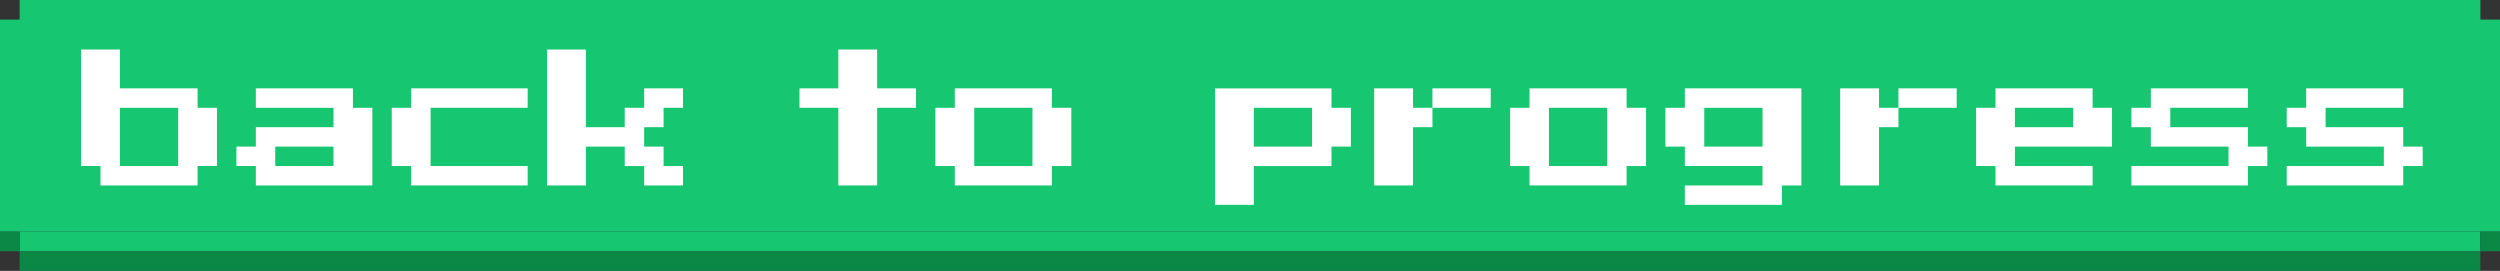 <svg id="Layer_1" data-name="Layer 1" xmlns="http://www.w3.org/2000/svg" viewBox="0 0 3218.99 348.79"><rect x="0" y="0" width="3218.99" height="348.79" fill="#333333" stroke="none"/><title>back to progress</title><rect x="25.26" y="298.27" width="3168.46" height="25.26" style="fill:#17c671"/><polygon points="3193.72 25.26 3193.72 0 25.26 0 25.26 25.26 13.03 25.26 0 25.26 0 298.26 13.03 298.26 25.26 298.26 3218.99 298.26 3218.99 25.26 3193.72 25.26" style="fill:#17c671"/><rect x="25.26" y="323.53" width="3168.46" height="25.26" style="fill:#0b8746"/><polyline points="0 298.27 0 323.51 25.26 323.51 25.26 298.27" style="fill:#0b8746"/><polyline points="3193.72 298.27 3193.72 323.51 3218.99 323.51 3218.99 298.27" style="fill:#0b8746"/><path d="M129.42,238.78v-25h-25v-150h50v50h100v25h25v75h-25v25Zm25-25h75v-75h-75Z" style="fill:#fff"/><path d="M329.42,238.78v-25h-25v-25h25v-25h100v-25h-100v-25h125v25h25v100Zm25-25h75v-25h-75Z" style="fill:#fff"/><path d="M529.42,238.78v-25h-25v-75h25v-25h150v25h-125v75h125v25Z" style="fill:#fff"/><path d="M704.42,238.78v-175h50v100h50v-25h25v-25h50v25h-25v25h-25v25h25v25h25v25h-50v-25h-25v-25h-50v50Z" style="fill:#fff"/><path d="M1079.42,238.78v-100h-50v-25h50v-50h50v50h50v25h-50v100Z" style="fill:#fff"/><path d="M1229.42,238.78v-25h-25v-75h25v-25h125v25h25v75h-25v25Zm25-25h75v-75h-75Z" style="fill:#fff"/><path d="M1564.42,263.78v-150h150v25h25v50h-25v25h-100v50Zm50-75h75v-50h-75Z" style="fill:#fff"/><path d="M1819.42,138.78h25v25h-25v75h-50v-125h50Zm100-25v25h-75v-25Z" style="fill:#fff"/><path d="M1969.42,238.78v-25h-25v-75h25v-25h125v25h25v75h-25v25Zm25-25h75v-75h-75Z" style="fill:#fff"/><path d="M2169.42,263.78v-25h100v-25h-100v-25h-25v-50h25v-25h150v125h-25v25Zm25-75h75v-50h-75Z" style="fill:#fff"/><path d="M2419.42,138.78h25v25h-25v75h-50v-125h50Zm100-25v25h-75v-25Z" style="fill:#fff"/><path d="M2569.42,238.78v-25h-25v-75h25v-25h125v25h25v50h-125v25h100v25Zm25-75h75v-25h-75Z" style="fill:#fff"/><path d="M2744.42,238.78v-25h125v-25h-100v-25h-25v-25h25v-25h125v25h-100v25h100v25h25v25h-25v25Z" style="fill:#fff"/><path d="M2944.42,238.78v-25h125v-25h-100v-25h-25v-25h25v-25h125v25h-100v25h100v25h25v25h-25v25Z" style="fill:#fff"/></svg>